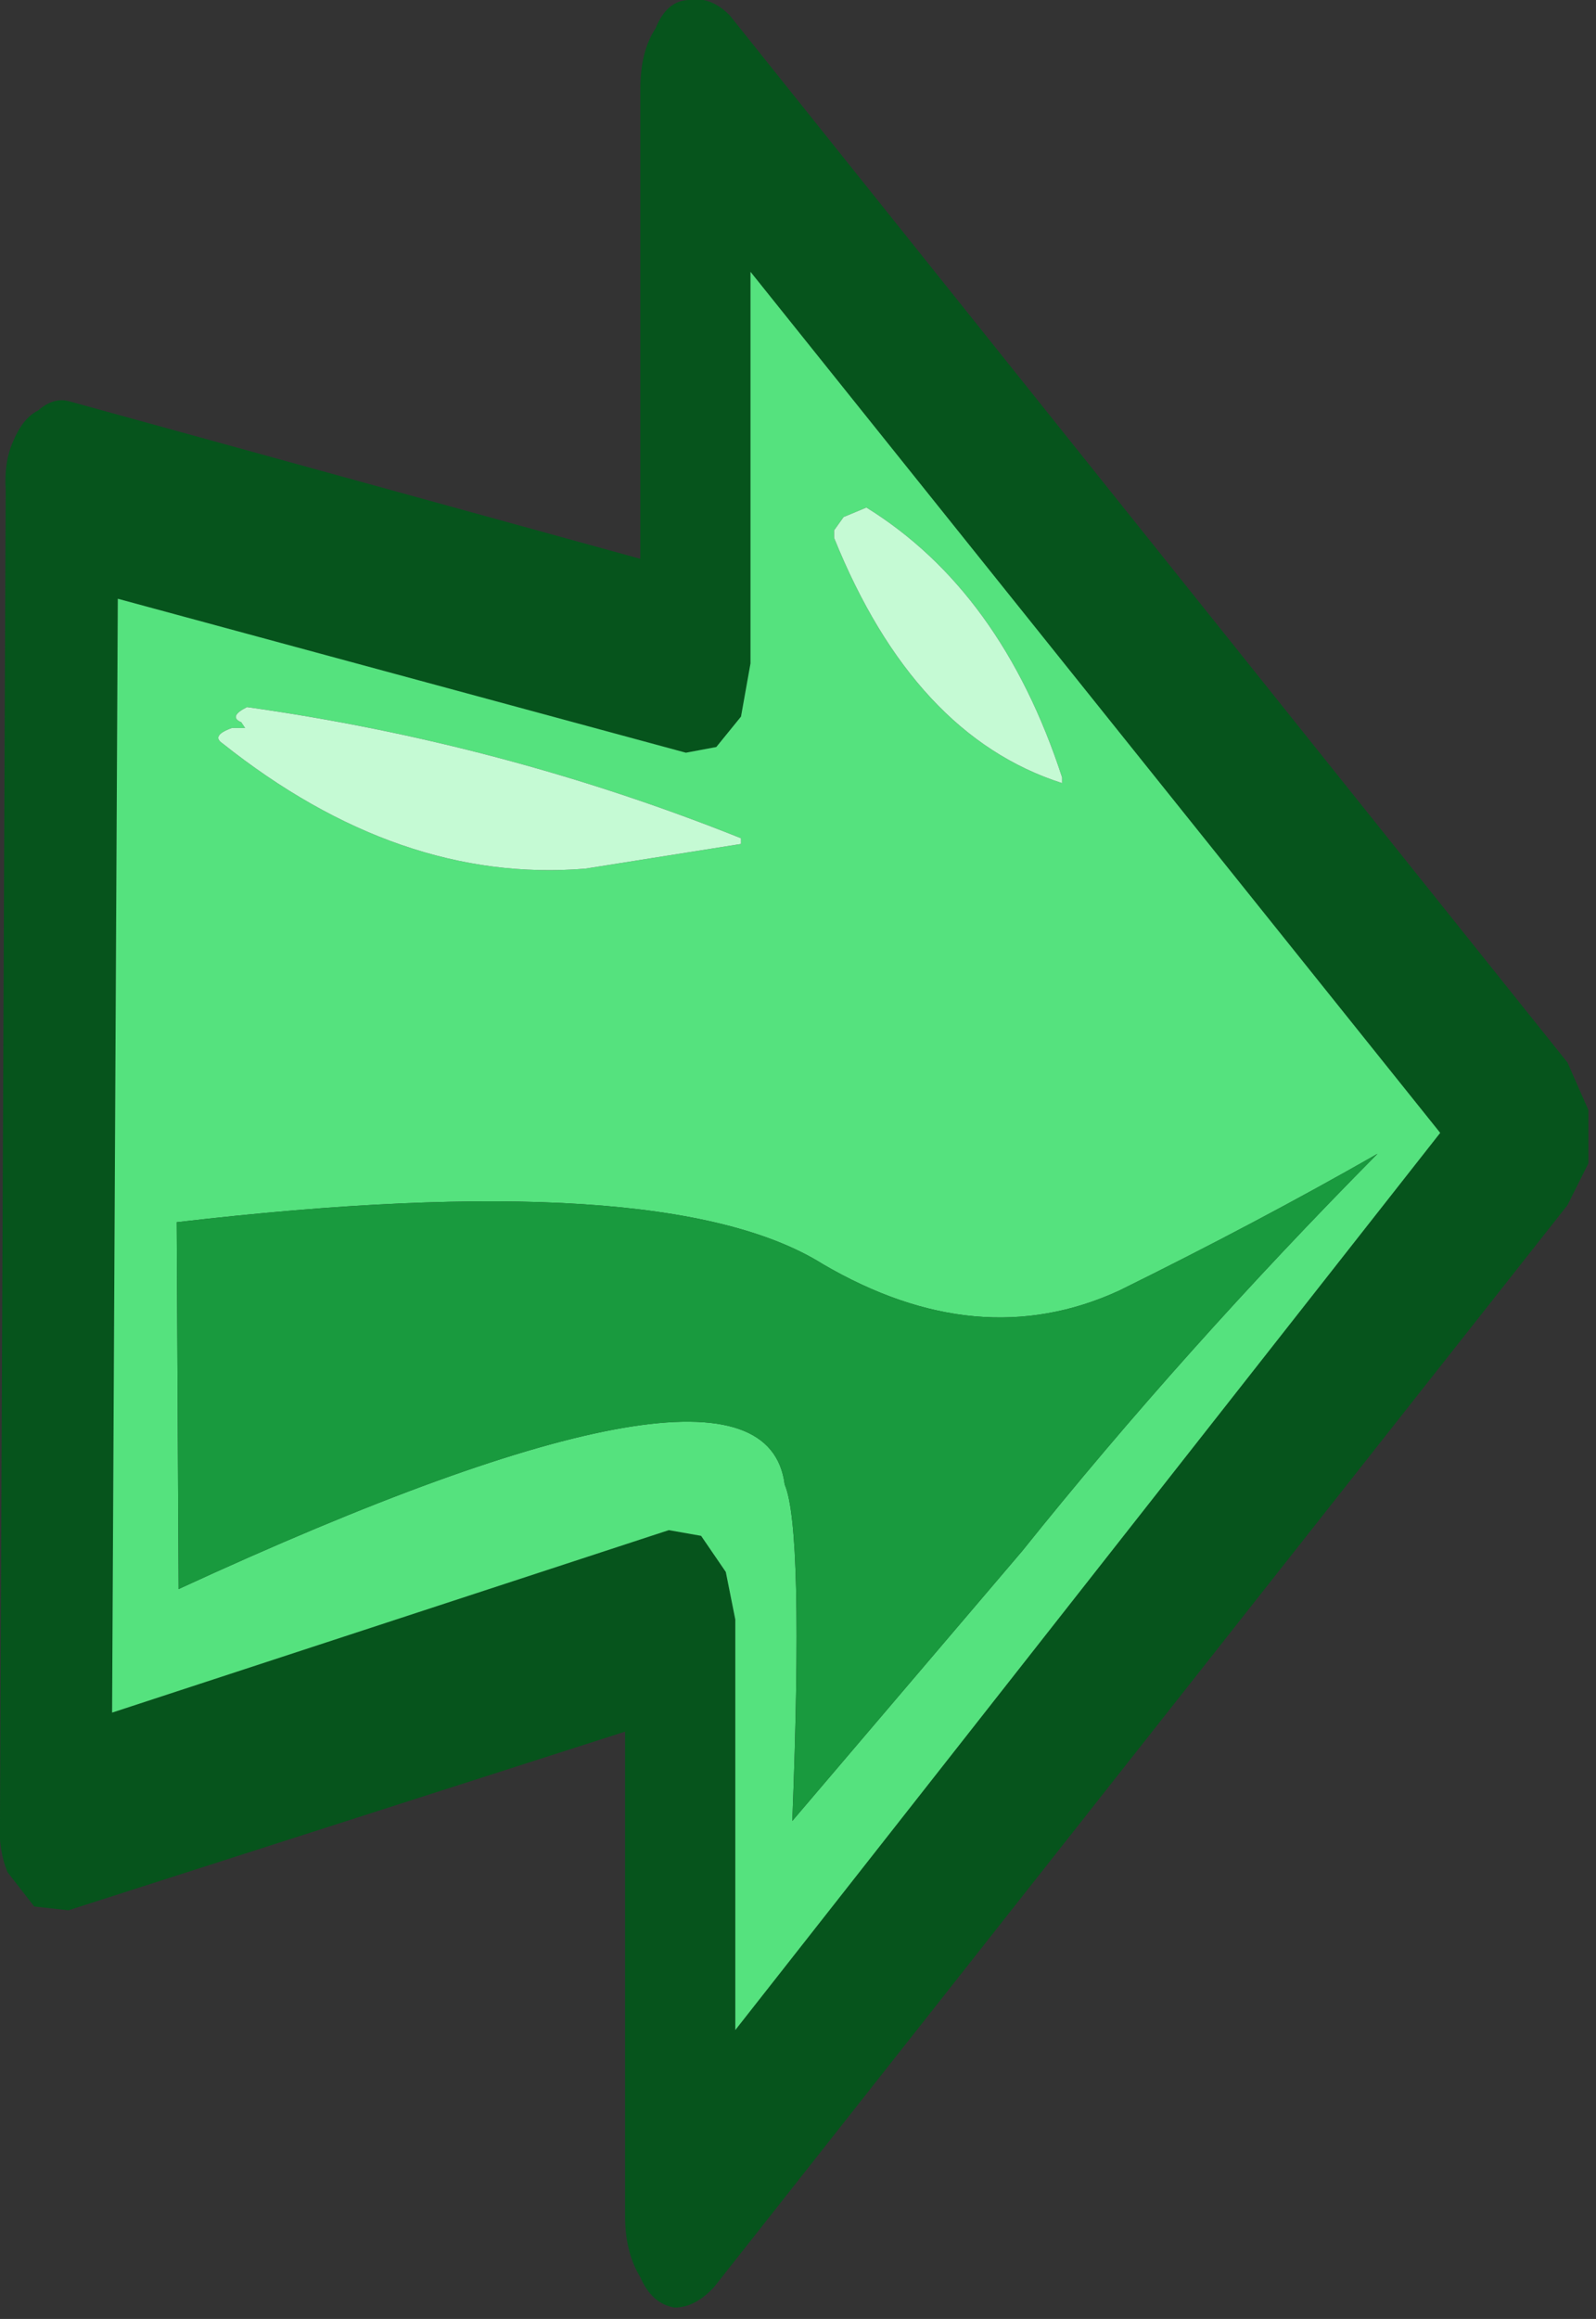 <?xml version="1.0" encoding="utf-8"?>
<svg version="1.1" id="Layer_1"
xmlns="http://www.w3.org/2000/svg"
xmlns:xlink="http://www.w3.org/1999/xlink"
xmlns:author="http://www.sothink.com"
width="42px" height="61px"
xml:space="preserve">
<rect width="100%" height="100%" fill="#333333" stroke="none"/>
<g id="1539" transform="matrix(1, 0, 0, 1, -651.15, -213.4)">
<path style="fill:#06541C;fill-opacity:1" d="M692.95,244L692.4 245.1L669.95 273.55Q669.45 274.1 668.9 274.1Q668.3 274 668 273.3Q667.6 272.65 667.6 271.7L667.6 258.95L652.95 263.65L652.05 263.55L651.35 262.65Q651.1 262.05 651.15 261.3L651.3 226.3Q651.25 225.55 651.5 225Q651.75 224.4 652.15 224.2Q652.55 223.85 652.95 223.95L668 228.1L668 215.75Q668 214.75 668.4 214.15Q668.7 213.4 669.3 213.4Q669.85 213.3 670.35 213.8L692.4 241.35L692.95 242.6L692.95 244M670.65,232.25L670 233.05L669.2 233.2L654.25 229.15L654.1 258.45L668.75 253.65L669.6 253.8L670.25 254.75L670.5 256L670.5 266.8L689.05 243.2L670.9 220.55L670.9 230.85L670.65 232.25" />
<path style="fill:#55E27E;fill-opacity:1" d="M657.5,232.4L657.6 232.55L657.25 232.55Q656.7 232.75 657 232.95Q661.65 236.65 666.55 236.25L670.65 235.6L670.65 235.45Q664.4 232.95 657.65 232Q657.15 232.25 657.5 232.4M679.1,233.85Q677.5 228.95 673.95 226.75L673.35 227L673.1 227.35L673.1 227.55Q675.2 232.75 679.1 234L679.1 233.85M670.9,230.85L670.9 220.55L689.05 243.2L670.5 266.8L670.5 256L670.25 254.75L669.6 253.8L668.75 253.65L654.1 258.45L654.25 229.15L669.2 233.2L670 233.05L670.65 232.25L670.9 230.85M680.6,247.35Q676.9 249.05 672.8 246.65Q668.65 244.05 655.8 245.55L655.85 255.2Q671.25 248.1 671.8 252.45Q672.3 253.6 672 261.3L678.05 254.2Q682.3 248.9 687.4 243.75Q684.25 245.55 680.6 247.35" />
<path style="fill:#199A3E;fill-opacity:1" d="M687.4,243.75Q682.3 248.9 678.05 254.2L672 261.3Q672.3 253.6 671.8 252.45Q671.25 248.1 655.85 255.2L655.8 245.55Q668.65 244.05 672.8 246.65Q676.9 249.05 680.6 247.35Q684.25 245.55 687.4 243.75" />
<path style="fill:#C5FAD4;fill-opacity:1" d="M657.65,232Q664.4 232.95 670.65 235.45L670.65 235.6L666.55 236.25Q661.65 236.65 657 232.95Q656.7 232.75 657.25 232.55L657.6 232.55L657.5 232.4Q657.15 232.25 657.65 232M679.1,234Q675.2 232.75 673.1 227.55L673.1 227.35L673.35 227L673.95 226.75Q677.5 228.95 679.1 233.85L679.1 234" />
</g>
</svg>
